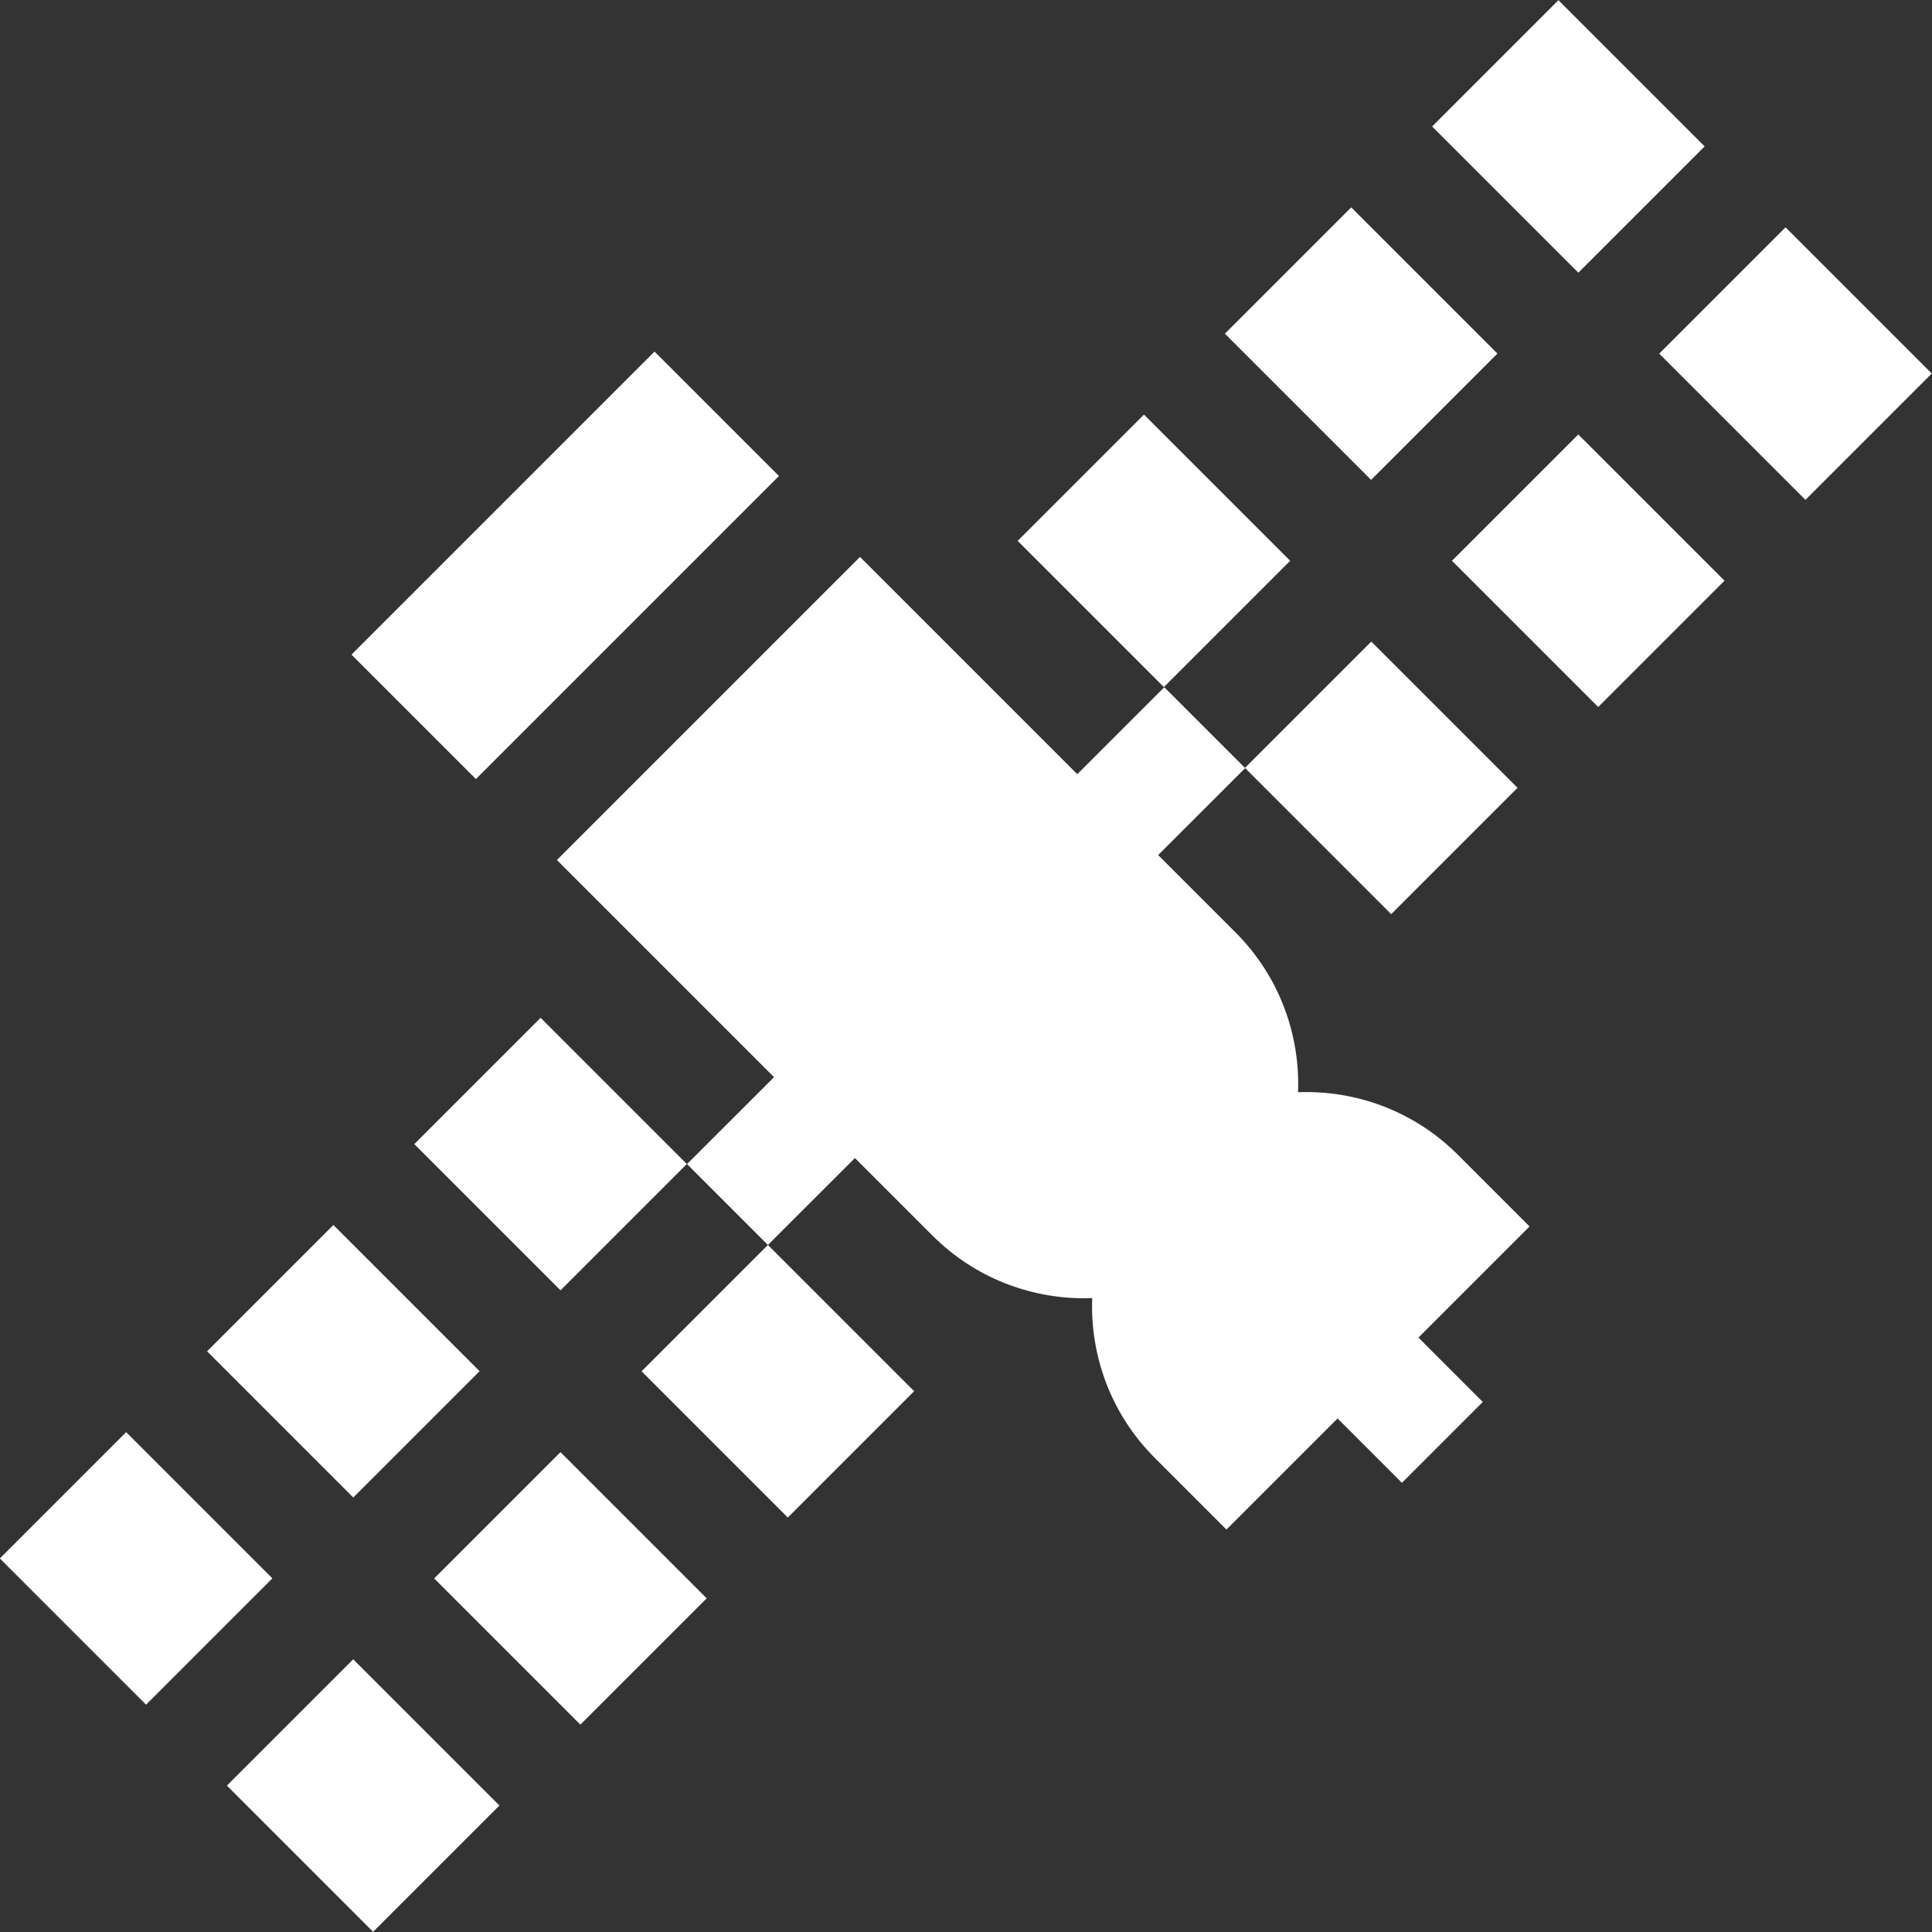<!DOCTYPE svg PUBLIC "-//W3C//DTD SVG 1.1//EN" "http://www.w3.org/Graphics/SVG/1.1/DTD/svg11.dtd">
<!-- Uploaded to: SVG Repo, www.svgrepo.com, Transformed by: SVG Repo Mixer Tools -->
<svg fill="#ffffff" version="1.1" id="Layer_1" xmlns="http://www.w3.org/2000/svg" xmlns:xlink="http://www.w3.org/1999/xlink" viewBox="0 0 512.003 512.003" xml:space="preserve" width="800px" height="800px">
<rect x="0" y="0" width="512.003" height="512.003" fill="#333333" stroke="none"/>
<g id="SVGRepo_bgCarrier" stroke-width="0"/>
<g id="SVGRepo_tracerCarrier" stroke-linecap="round" stroke-linejoin="round"/>
<g id="SVGRepo_iconCarrier"> <g> <g> <rect x="93.025" y="126.497" transform="matrix(0.707 -0.707 0.707 0.707 -62.055 149.82)" width="113.593" height="46.64"/> </g> </g> <g> <g> <path d="M405.347,325.026l-19.02-19.02c-11.622-11.622-27.069-17.134-42.328-16.557c0.577-15.257-4.935-30.705-16.557-42.328 l-20.517-20.517l23.059-23.039l38.696,38.696l33.481-33.481l-38.752-38.752l-33.481,33.481l-21.382-21.382l-23.059,23.039 l-57.578-57.579l-80.323,80.323l57.544,57.544l-23.059,23.04l21.436,21.436l-33.481,33.481l38.752,38.752l33.481-33.481 l-38.749-38.749l23.059-23.04l20.551,20.551c11.072,11.072,25.617,16.61,40.161,16.61c0.723,0,1.444-0.024,2.166-0.052 c-0.577,15.257,4.935,30.705,16.557,42.327l19.02,19.02l29.442-29.442l17.056,17.056l21.438-21.438l-17.056-17.056 L405.347,325.026z"/> </g> </g> <g> <g> <rect x="122.282" y="278.457" transform="matrix(0.707 -0.707 0.707 0.707 -173.526 192.791)" width="47.348" height="54.805"/> </g> </g> <g> <g> <rect x="72.628" y="448.483" transform="matrix(0.707 -0.707 0.707 0.707 -308.296 207.479)" width="47.348" height="54.805"/> </g> </g> <g> <g> <rect x="127.557" y="393.566" transform="matrix(0.707 -0.707 0.707 0.707 -253.375 230.236)" width="47.348" height="54.805"/> </g> </g> <g> <g> <rect x="67.364" y="333.372" transform="matrix(0.707 -0.707 0.707 0.707 -228.442 170.042)" width="47.348" height="54.805"/> </g> </g> <g> <g> <rect x="12.443" y="388.285" transform="matrix(0.707 -0.707 0.707 0.707 -283.358 147.291)" width="47.348" height="54.805"/> </g> </g> <g> <g> <rect x="452.213" y="68.911" transform="matrix(0.707 -0.707 0.707 0.707 71.28 364.712)" width="47.348" height="54.805"/> </g> </g> <g> <g> <rect x="392.013" y="8.715" transform="matrix(0.707 -0.707 0.707 0.707 96.212 304.513)" width="47.348" height="54.805"/> </g> </g> <g> <g> <rect x="397.288" y="123.821" transform="matrix(0.707 -0.707 0.707 0.707 16.366 341.958)" width="47.348" height="54.805"/> </g> </g> <g> <g> <rect x="337.099" y="63.632" transform="matrix(0.707 -0.707 0.707 0.707 41.297 281.768)" width="47.348" height="54.805"/> </g> </g> <g> <g> <rect x="282.177" y="118.556" transform="matrix(0.707 -0.707 0.707 0.707 -13.627 259.019)" width="47.348" height="54.805"/> </g> </g> </g>
</svg>